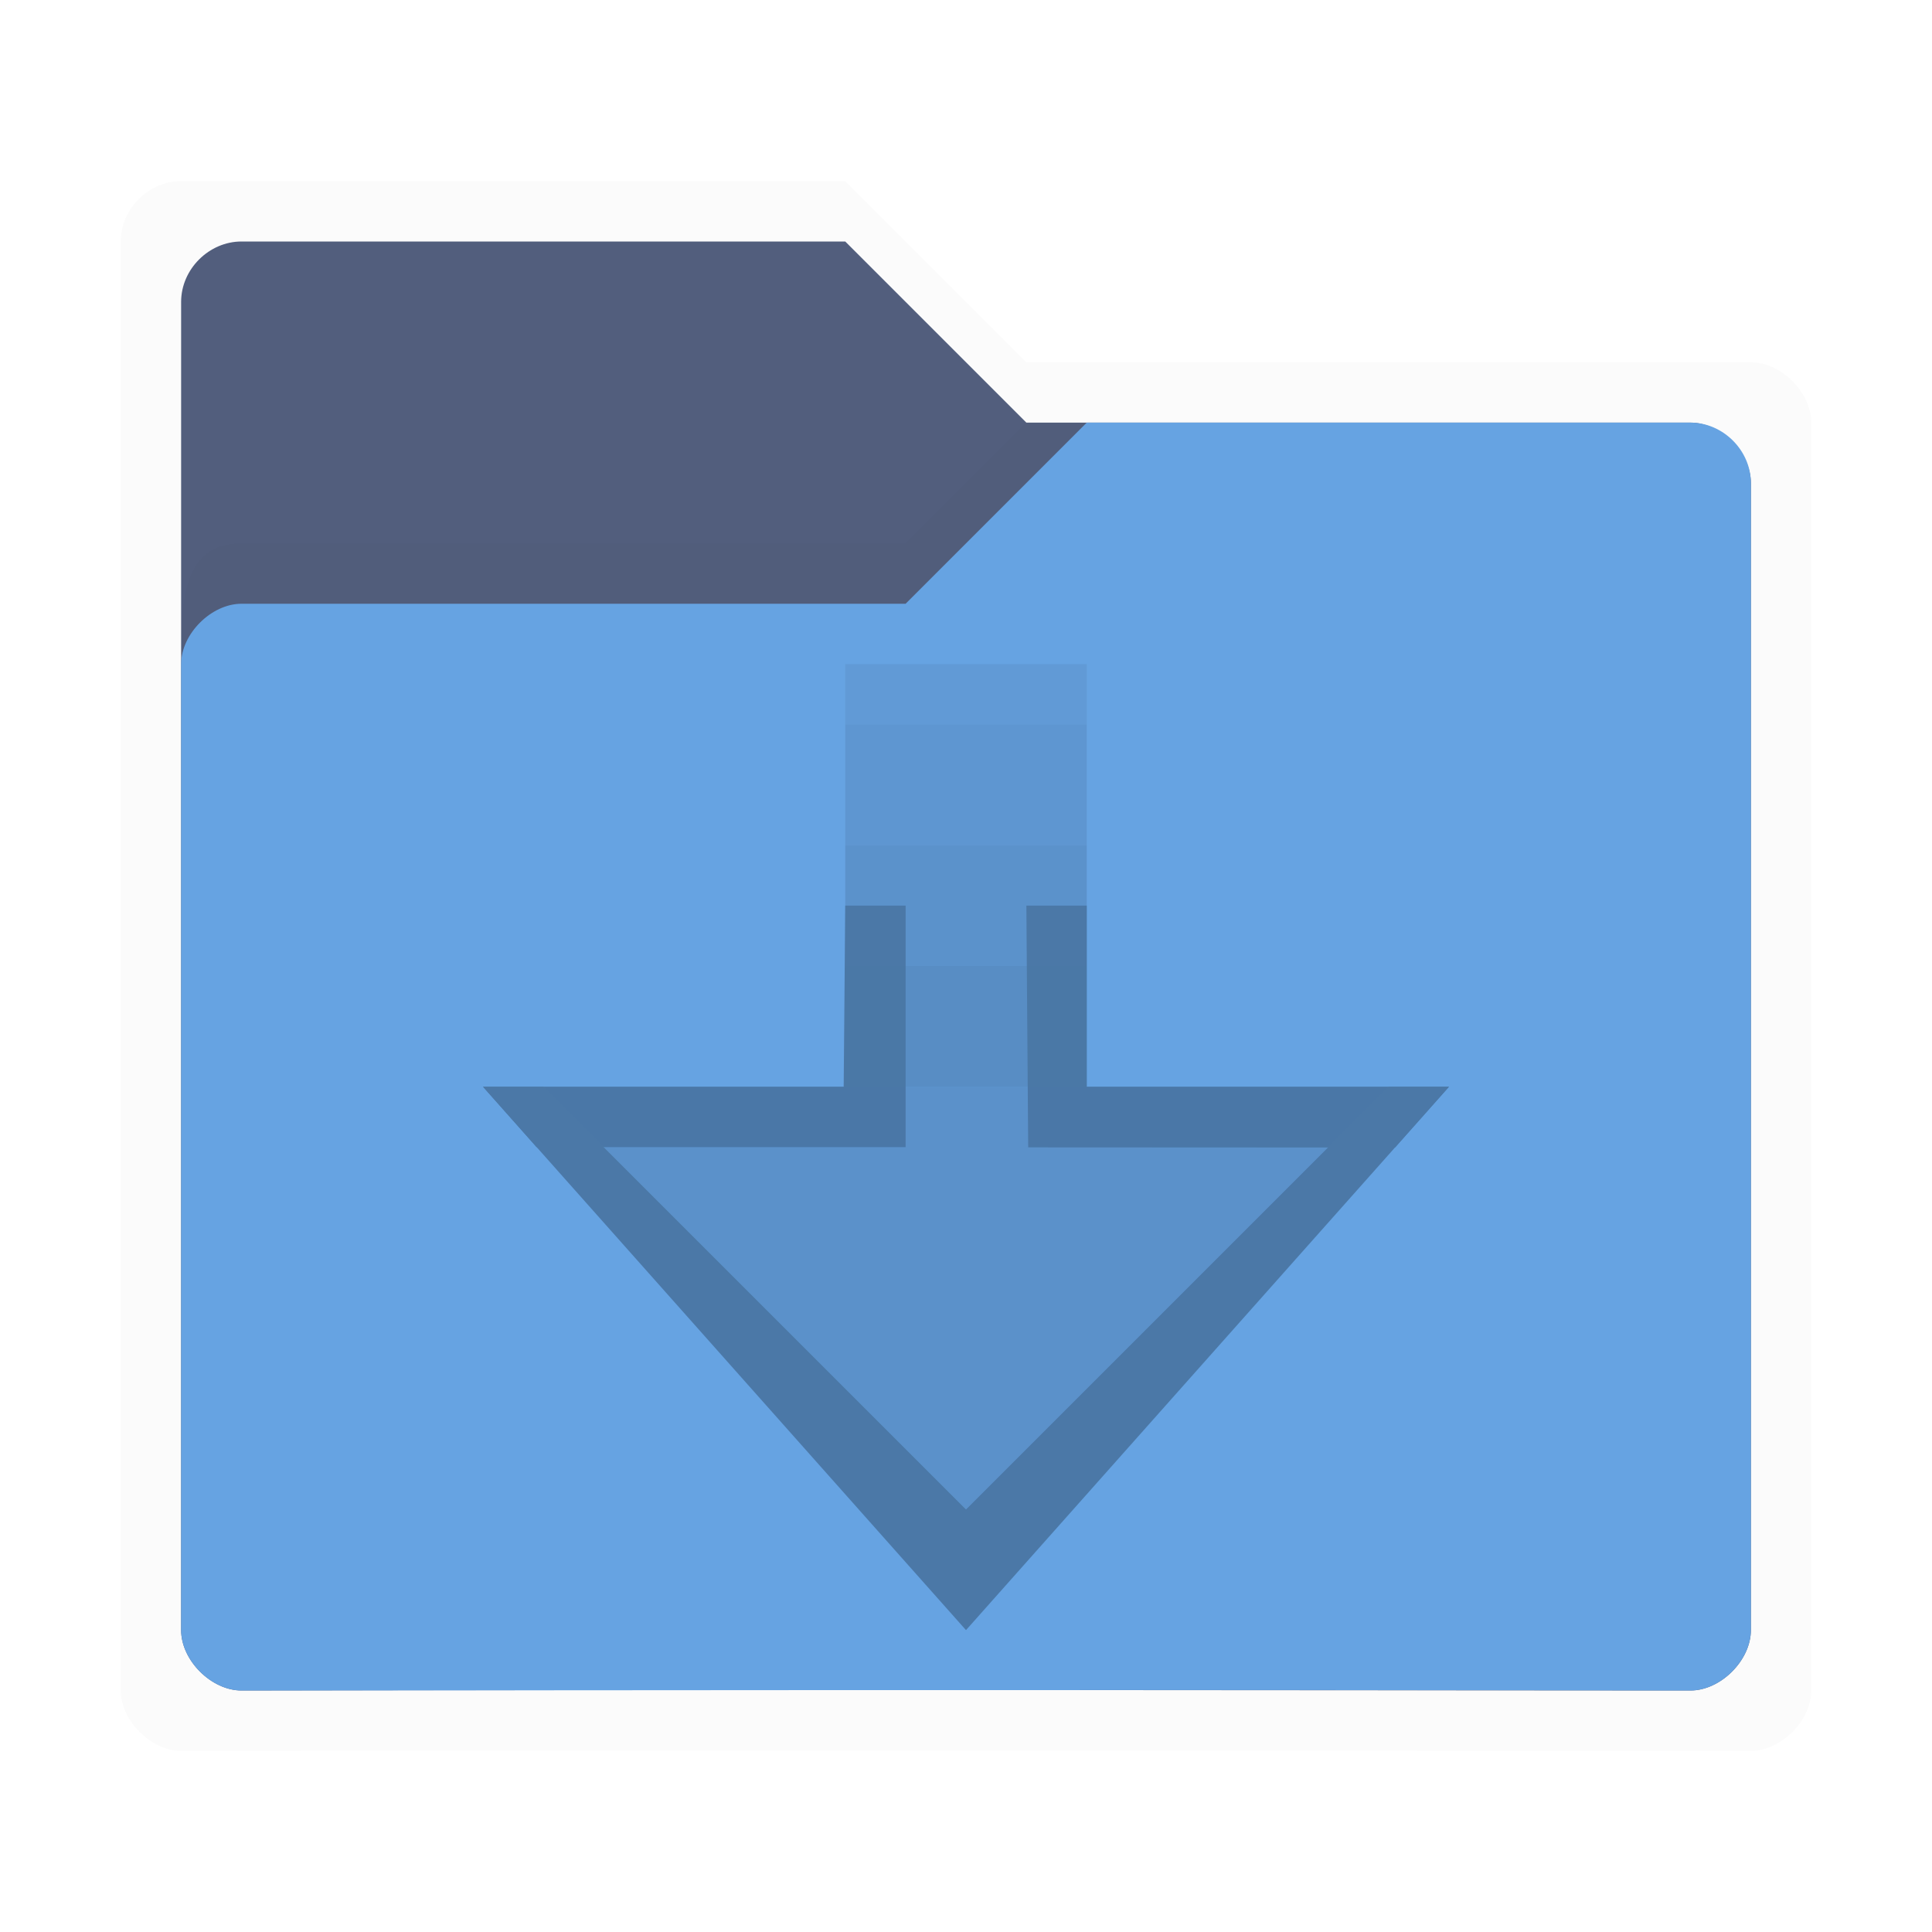 <svg xmlns:osb="http://www.openswatchbook.org/uri/2009/osb" xmlns="http://www.w3.org/2000/svg" xmlns:xlink="http://www.w3.org/1999/xlink" height="32" viewBox="0 0 32 32" width="32"><title>Template icons dark</title><defs><linearGradient id="f" osb:paint="solid"><stop offset="0"/></linearGradient><linearGradient id="c" osb:paint="solid"><stop offset="0" stop-opacity=".018"/></linearGradient><linearGradient id="e"><stop offset="0" stop-opacity=".128"/><stop offset="1" stop-opacity=".392"/></linearGradient><linearGradient id="a"><stop offset="0" stop-color="#66a3e2"/><stop offset="1" stop-color="#69a5e3"/></linearGradient><linearGradient id="b" osb:paint="solid"><stop offset="0" stop-color="#525e7d"/></linearGradient><linearGradient id="d"><stop offset="0" stop-opacity="0"/><stop offset=".25" stop-opacity=".091"/><stop offset="1" stop-opacity="0"/></linearGradient><linearGradient id="j" osb:paint="solid"><stop offset="0" stop-color="#4b78a7"/></linearGradient><linearGradient id="g"><stop offset="0" stop-color="#404552" stop-opacity="0"/><stop offset="1" stop-color="#404552" stop-opacity=".839"/></linearGradient><linearGradient id="h"><stop offset="0" stop-color="#404552" stop-opacity=".036"/><stop offset="1" stop-color="#404552" stop-opacity=".979"/></linearGradient><linearGradient id="i"><stop offset="0" stop-color="#828282"/><stop offset=".253" stop-color="#fff"/><stop offset=".522" stop-color="#717171"/><stop offset=".785" stop-color="#717171"/><stop offset="1" stop-color="#4c4c4c"/></linearGradient><linearGradient xlink:href="#c" id="k" gradientUnits="userSpaceOnUse" gradientTransform="translate(64)" x1="-30" y1="-16" x2="-2" y2="-16"/><linearGradient xlink:href="#b" id="l" gradientUnits="userSpaceOnUse" gradientTransform="matrix(1.02 0 0 1.03 -125.938 -221.797)" x1="64.666" y1="133.777" x2="88.203" y2="133.777"/><linearGradient xlink:href="#c" id="m" gradientUnits="userSpaceOnUse" gradientTransform="translate(64)" x1="-30" y1="-16" x2="-2" y2="-16"/><linearGradient xlink:href="#a" id="n" gradientUnits="userSpaceOnUse" gradientTransform="matrix(-1 0 0 1 36.023 -3.97)" x1="-11.977" y1="1.969" x2="-11.977" y2="7.749"/><linearGradient xlink:href="#j" id="q" gradientUnits="userSpaceOnUse" gradientTransform="matrix(.667 0 0 .667 58.848 43)" x1="-153.424" y1="-84" x2="-129.424" y2="-84"/><linearGradient xlink:href="#j" id="r" gradientUnits="userSpaceOnUse" gradientTransform="matrix(.667 0 0 .667 58.848 43)" x1="-153.424" y1="-84" x2="-129.424" y2="-84"/><linearGradient xlink:href="#j" id="s" gradientUnits="userSpaceOnUse" gradientTransform="matrix(.667 0 0 .667 58.848 43)" x1="-153.424" y1="-84" x2="-129.424" y2="-84"/><linearGradient xlink:href="#j" id="t" gradientUnits="userSpaceOnUse" gradientTransform="matrix(.667 0 0 .667 58.848 43)" x1="-153.424" y1="-84" x2="-129.424" y2="-84"/><linearGradient xlink:href="#j" id="u" gradientUnits="userSpaceOnUse" gradientTransform="matrix(.667 0 0 .667 58.848 43)" x1="-153.424" y1="-84" x2="-129.424" y2="-84"/><linearGradient xlink:href="#j" id="o" gradientUnits="userSpaceOnUse" gradientTransform="matrix(.667 0 0 .667 58.848 43)" x1="-153.424" y1="-84" x2="-129.424" y2="-84"/><linearGradient xlink:href="#j" id="p" gradientUnits="userSpaceOnUse" gradientTransform="matrix(.667 0 0 .667 58.848 43)" x1="-153.424" y1="-84" x2="-129.424" y2="-84"/></defs><path style="marker:none" d="M35-29c-.537 0-1 .457-1 1v24c0 .5.5 1 1 1 6.607-.017 25.5 0 26 0s1-.499 1-1v-21c0-.5-.5-1-1-1H49l-3-3z" fill="url(#k)" paint-order="fill markers stroke" transform="translate(-32 32)"/><path d="M36-28c-.537 0-1 .457-1 1v22c0 .5.5 1 1 1 6.607-.017 23.5 0 24 0s1-.499 1-1v-19c0-.5-.5-1-1-1H49l-3-3z" style="marker:none" fill="url(#l)" paint-order="fill markers stroke" transform="translate(-32 32)"/><path style="line-height:normal;font-variant-ligatures:normal;font-variant-position:normal;font-variant-caps:normal;font-variant-numeric:normal;font-variant-alternates:normal;font-feature-settings:normal;text-indent:0;text-align:start;text-decoration-line:none;text-decoration-style:solid;text-decoration-color:#000;text-transform:none;text-orientation:mixed;shape-padding:0;isolation:auto;mix-blend-mode:normal;marker:none" d="M49-25l-2 2H36c-1 0-1 1-1 2 0 0 .076-.93 1-1 3.694.018 7.17-.03 11 0l3-3z" color="#000" font-weight="400" font-family="sans-serif" white-space="normal" overflow="visible" fill="url(#m)" fill-rule="evenodd" paint-order="fill markers stroke" transform="translate(-32 32)"/><path style="marker:none" d="M60-25c.537 0 1 .457 1 1v19c0 .5-.5 1-1 1-6.607-.017-23.5 0-24 0s-1-.499-1-1v-16c0-.5.5-1 1-1h11l3-3z" fill="url(#n)" paint-order="fill markers stroke" transform="translate(-32 32)"/><path d="M40-14l.887 1H47v-4h2l.03 4.004 6.076.003L56-14h-6v-3h-4l-.026 3z" style="marker:none" fill="url(#o)" fill-rule="evenodd" paint-order="fill markers stroke" transform="translate(-32 32)"/><path d="M41-14l7 7 7-7z" style="marker:none" opacity=".395" fill="url(#p)" fill-rule="evenodd" paint-order="fill markers stroke" transform="translate(-32 32)"/><path style="marker:none" d="M40-14l8 9 8-9h-1l-7 7-7-7z" fill="url(#q)" fill-rule="evenodd" paint-order="fill markers stroke" transform="translate(-32 32)"/><path style="isolation:auto;mix-blend-mode:normal;marker:none" color="#000" display="block" overflow="visible" opacity=".5" fill="url(#r)" paint-order="fill markers stroke" d="M46-16h4v2h-4z" transform="translate(-32 32)"/><path style="isolation:auto;mix-blend-mode:normal;marker:none" color="#000" display="block" overflow="visible" opacity=".4" fill="url(#s)" paint-order="fill markers stroke" d="M46-18h4v2h-4z" transform="translate(-32 32)"/><path style="isolation:auto;mix-blend-mode:normal;marker:none" color="#000" display="block" overflow="visible" opacity=".3" fill="url(#t)" paint-order="fill markers stroke" d="M46-20h4v2h-4z" transform="translate(-32 32)"/><path style="isolation:auto;mix-blend-mode:normal;marker:none" color="#000" display="block" overflow="visible" opacity=".2" fill="url(#u)" paint-order="fill markers stroke" d="M46-21h4v1h-4z" transform="translate(-32 32)"/></svg>